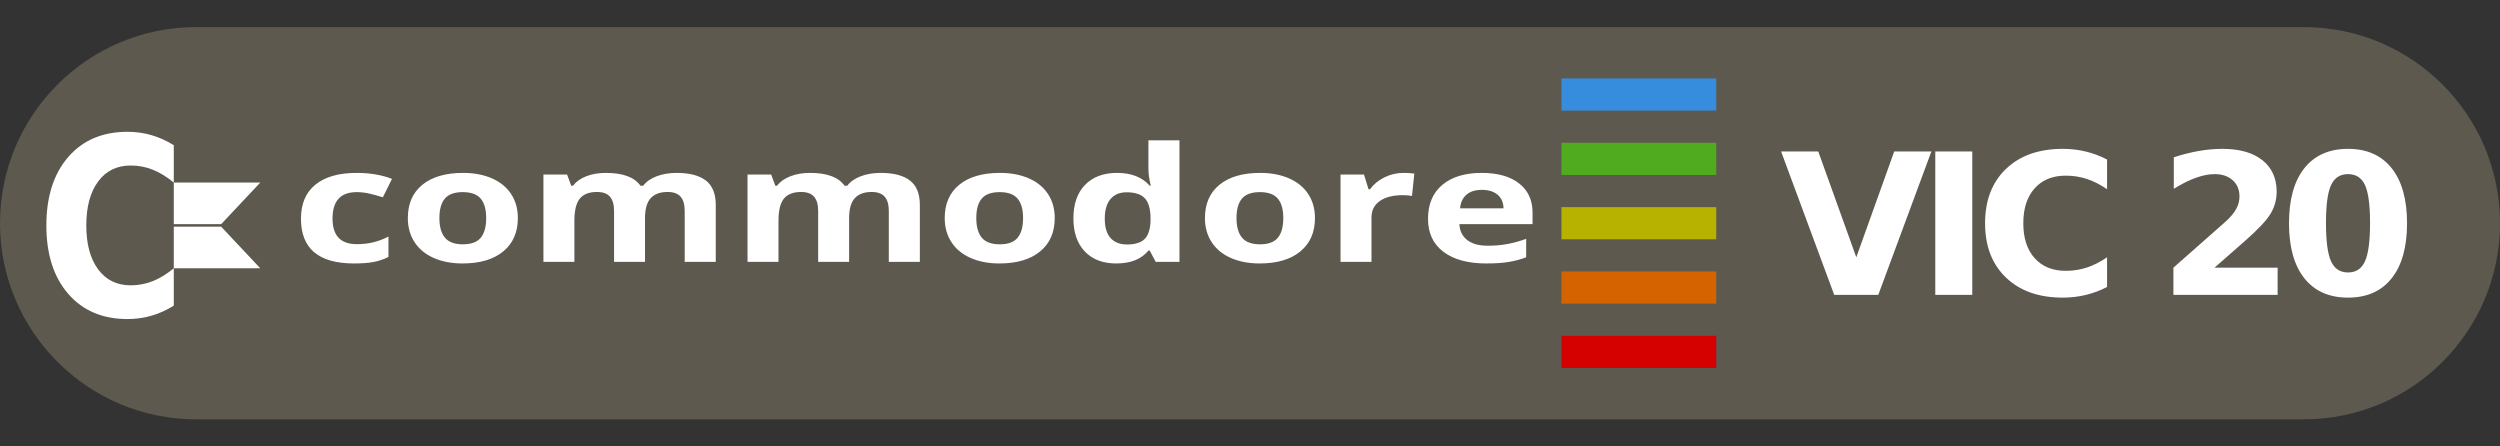 <?xml version="1.0" encoding="UTF-8" standalone="no"?><!-- Generator: Gravit.io --><svg xmlns="http://www.w3.org/2000/svg" xmlns:xlink="http://www.w3.org/1999/xlink" style="isolation:isolate" viewBox="0 0 1400 250" width="1400pt" height="250pt"><rect x="0" y="0" width="1400" height="250" fill="#333333" stroke="none"/><defs><clipPath id="_clipPath_2YUq5AtoQapOCUxkaqJzJzKXwy89FK8r"><rect width="1400" height="250"/></clipPath></defs><g clip-path="url(#_clipPath_2YUq5AtoQapOCUxkaqJzJzKXwy89FK8r)"><path d="M 109.818 15.182 L 1290.182 15.182 C 1350.792 15.182 1400 64.39 1400 125 L 1400 125 C 1400 185.61 1350.792 234.818 1290.182 234.818 L 109.818 234.818 C 49.208 234.818 0 185.61 0 125 L 0 125 C 0 64.39 49.208 15.182 109.818 15.182 Z" style="stroke:none;fill:#5D594F;stroke-miterlimit:10;"/><path d=" M 198.209 147.538 L 198.209 147.538 L 198.209 147.538 Q 168.541 147.538 168.541 122.467 L 168.541 122.467 L 168.541 122.467 Q 168.541 109.997 176.611 103.412 L 176.611 103.412 L 176.611 103.412 Q 184.682 96.827 199.743 96.827 L 199.743 96.827 L 199.743 96.827 Q 210.769 96.827 219.522 100.153 L 219.522 100.153 L 214.407 110.479 L 214.407 110.479 Q 210.314 109.21 206.791 108.4 L 206.791 108.4 L 206.791 108.4 Q 203.267 107.591 199.743 107.591 L 199.743 107.591 L 199.743 107.591 Q 186.217 107.591 186.217 122.379 L 186.217 122.379 L 186.217 122.379 Q 186.217 136.731 199.743 136.731 L 199.743 136.731 L 199.743 136.731 Q 204.745 136.731 209.007 135.702 L 209.007 135.702 L 209.007 135.702 Q 213.27 134.674 217.532 132.487 L 217.532 132.487 L 217.532 143.906 L 217.532 143.906 Q 213.327 145.963 209.036 146.75 L 209.036 146.75 L 209.036 146.75 Q 204.745 147.538 198.209 147.538 Z  M 246.064 122.117 L 246.064 122.117 L 246.064 122.117 Q 246.064 129.38 249.161 133.099 L 249.161 133.099 L 249.161 133.099 Q 252.258 136.818 259.249 136.818 L 259.249 136.818 L 259.249 136.818 Q 266.183 136.818 269.224 133.121 L 269.224 133.121 L 269.224 133.121 Q 272.264 129.424 272.264 122.117 L 272.264 122.117 L 272.264 122.117 Q 272.264 114.854 269.195 111.222 L 269.195 111.222 L 269.195 111.222 Q 266.126 107.591 259.135 107.591 L 259.135 107.591 L 259.135 107.591 Q 252.202 107.591 249.133 111.2 L 249.133 111.2 L 249.133 111.2 Q 246.064 114.81 246.064 122.117 Z  M 289.997 122.117 L 289.997 122.117 L 289.997 122.117 Q 289.997 134.062 281.813 140.8 L 281.813 140.8 L 281.813 140.8 Q 273.628 147.538 259.022 147.538 L 259.022 147.538 L 259.022 147.538 Q 249.871 147.538 242.881 144.453 L 242.881 144.453 L 242.881 144.453 Q 235.89 141.369 232.139 135.593 L 232.139 135.593 L 232.139 135.593 Q 228.388 129.818 228.388 122.117 L 228.388 122.117 L 228.388 122.117 Q 228.388 110.128 236.515 103.478 L 236.515 103.478 L 236.515 103.478 Q 244.643 96.827 259.363 96.827 L 259.363 96.827 L 259.363 96.827 Q 268.513 96.827 275.504 99.89 L 275.504 99.89 L 275.504 99.89 Q 282.495 102.953 286.246 108.685 L 286.246 108.685 L 286.246 108.685 Q 289.997 114.416 289.997 122.117 Z  M 361.211 122.117 L 361.211 146.663 L 343.876 146.663 L 343.876 118.092 L 343.876 118.092 Q 343.876 112.797 341.574 110.15 L 341.574 110.15 L 341.574 110.15 Q 339.272 107.503 334.328 107.503 L 334.328 107.503 L 334.328 107.503 Q 327.678 107.503 324.666 111.266 L 324.666 111.266 L 324.666 111.266 Q 321.654 115.029 321.654 123.648 L 321.654 123.648 L 321.654 146.663 L 304.319 146.663 L 304.319 97.746 L 317.562 97.746 L 319.892 104.003 L 320.858 104.003 L 320.858 104.003 Q 323.416 100.634 328.246 98.731 L 328.246 98.731 L 328.246 98.731 Q 333.077 96.827 339.329 96.827 L 339.329 96.827 L 339.329 96.827 Q 353.595 96.827 358.653 104.003 L 358.653 104.003 L 360.188 104.003 L 360.188 104.003 Q 362.745 100.59 367.718 98.709 L 367.718 98.709 L 367.718 98.709 Q 372.691 96.827 378.943 96.827 L 378.943 96.827 L 378.943 96.827 Q 389.742 96.827 395.283 101.093 L 395.283 101.093 L 395.283 101.093 Q 400.824 105.359 400.824 114.766 L 400.824 114.766 L 400.824 146.663 L 383.433 146.663 L 383.433 118.092 L 383.433 118.092 Q 383.433 112.797 381.131 110.15 L 381.131 110.15 L 381.131 110.15 Q 378.829 107.503 373.885 107.503 L 373.885 107.503 L 373.885 107.503 Q 367.519 107.503 364.365 111.004 L 364.365 111.004 L 364.365 111.004 Q 361.211 114.504 361.211 122.117 L 361.211 122.117 Z  M 475.505 122.117 L 475.505 146.663 L 458.171 146.663 L 458.171 118.092 L 458.171 118.092 Q 458.171 112.797 455.869 110.15 L 455.869 110.15 L 455.869 110.15 Q 453.567 107.503 448.622 107.503 L 448.622 107.503 L 448.622 107.503 Q 441.973 107.503 438.96 111.266 L 438.96 111.266 L 438.96 111.266 Q 435.948 115.029 435.948 123.648 L 435.948 123.648 L 435.948 146.663 L 418.614 146.663 L 418.614 97.746 L 431.856 97.746 L 434.186 104.003 L 435.153 104.003 L 435.153 104.003 Q 437.71 100.634 442.541 98.731 L 442.541 98.731 L 442.541 98.731 Q 447.372 96.827 453.624 96.827 L 453.624 96.827 L 453.624 96.827 Q 467.889 96.827 472.948 104.003 L 472.948 104.003 L 474.482 104.003 L 474.482 104.003 Q 477.04 100.59 482.013 98.709 L 482.013 98.709 L 482.013 98.709 Q 486.986 96.827 493.238 96.827 L 493.238 96.827 L 493.238 96.827 Q 504.036 96.827 509.578 101.093 L 509.578 101.093 L 509.578 101.093 Q 515.119 105.359 515.119 114.766 L 515.119 114.766 L 515.119 146.663 L 497.728 146.663 L 497.728 118.092 L 497.728 118.092 Q 497.728 112.797 495.426 110.15 L 495.426 110.15 L 495.426 110.15 Q 493.124 107.503 488.179 107.503 L 488.179 107.503 L 488.179 107.503 Q 481.814 107.503 478.66 111.004 L 478.66 111.004 L 478.66 111.004 Q 475.505 114.504 475.505 122.117 L 475.505 122.117 Z  M 546.719 122.117 L 546.719 122.117 L 546.719 122.117 Q 546.719 129.38 549.817 133.099 L 549.817 133.099 L 549.817 133.099 Q 552.914 136.818 559.905 136.818 L 559.905 136.818 L 559.905 136.818 Q 566.839 136.818 569.879 133.121 L 569.879 133.121 L 569.879 133.121 Q 572.92 129.424 572.92 122.117 L 572.92 122.117 L 572.92 122.117 Q 572.92 114.854 569.851 111.222 L 569.851 111.222 L 569.851 111.222 Q 566.782 107.591 559.791 107.591 L 559.791 107.591 L 559.791 107.591 Q 552.857 107.591 549.788 111.2 L 549.788 111.2 L 549.788 111.2 Q 546.719 114.81 546.719 122.117 Z  M 590.652 122.117 L 590.652 122.117 L 590.652 122.117 Q 590.652 134.062 582.468 140.8 L 582.468 140.8 L 582.468 140.8 Q 574.284 147.538 559.677 147.538 L 559.677 147.538 L 559.677 147.538 Q 550.527 147.538 543.536 144.453 L 543.536 144.453 L 543.536 144.453 Q 536.546 141.369 532.795 135.593 L 532.795 135.593 L 532.795 135.593 Q 529.044 129.818 529.044 122.117 L 529.044 122.117 L 529.044 122.117 Q 529.044 110.128 537.171 103.478 L 537.171 103.478 L 537.171 103.478 Q 545.298 96.827 560.018 96.827 L 560.018 96.827 L 560.018 96.827 Q 569.169 96.827 576.159 99.89 L 576.159 99.89 L 576.159 99.89 Q 583.15 102.953 586.901 108.685 L 586.901 108.685 L 586.901 108.685 Q 590.652 114.416 590.652 122.117 Z  M 625.094 147.538 L 625.094 147.538 L 625.094 147.538 Q 613.898 147.538 607.504 140.843 L 607.504 140.843 L 607.504 140.843 Q 601.11 134.149 601.11 122.292 L 601.11 122.292 L 601.11 122.292 Q 601.11 110.26 607.617 103.544 L 607.617 103.544 L 607.617 103.544 Q 614.125 96.827 625.549 96.827 L 625.549 96.827 L 625.549 96.827 Q 637.541 96.827 643.85 104.003 L 643.85 104.003 L 644.418 104.003 L 644.418 104.003 Q 643.111 98.534 643.111 94.246 L 643.111 94.246 L 643.111 78.582 L 660.502 78.582 L 660.502 146.663 L 647.203 146.663 L 643.85 140.318 L 643.111 140.318 L 643.111 140.318 Q 637.2 147.538 625.094 147.538 Z  M 631.175 136.906 L 631.175 136.906 L 631.175 136.906 Q 637.825 136.906 640.923 133.93 L 640.923 133.93 L 640.923 133.93 Q 644.02 130.955 644.304 123.823 L 644.304 123.823 L 644.304 122.379 L 644.304 122.379 Q 644.304 114.504 641.15 111.091 L 641.15 111.091 L 641.15 111.091 Q 637.996 107.678 630.891 107.678 L 630.891 107.678 L 630.891 107.678 Q 625.094 107.678 621.883 111.463 L 621.883 111.463 L 621.883 111.463 Q 618.672 115.248 618.672 122.467 L 618.672 122.467 L 618.672 122.467 Q 618.672 129.686 621.911 133.296 L 621.911 133.296 L 621.911 133.296 Q 625.151 136.906 631.175 136.906 Z  M 692.443 122.117 L 692.443 122.117 L 692.443 122.117 Q 692.443 129.38 695.541 133.099 L 695.541 133.099 L 695.541 133.099 Q 698.638 136.818 705.629 136.818 L 705.629 136.818 L 705.629 136.818 Q 712.563 136.818 715.603 133.121 L 715.603 133.121 L 715.603 133.121 Q 718.644 129.424 718.644 122.117 L 718.644 122.117 L 718.644 122.117 Q 718.644 114.854 715.575 111.222 L 715.575 111.222 L 715.575 111.222 Q 712.506 107.591 705.515 107.591 L 705.515 107.591 L 705.515 107.591 Q 698.581 107.591 695.512 111.2 L 695.512 111.2 L 695.512 111.2 Q 692.443 114.81 692.443 122.117 Z  M 736.377 122.117 L 736.377 122.117 L 736.377 122.117 Q 736.377 134.062 728.192 140.8 L 728.192 140.8 L 728.192 140.8 Q 720.008 147.538 705.402 147.538 L 705.402 147.538 L 705.402 147.538 Q 696.251 147.538 689.261 144.453 L 689.261 144.453 L 689.261 144.453 Q 682.27 141.369 678.519 135.593 L 678.519 135.593 L 678.519 135.593 Q 674.768 129.818 674.768 122.117 L 674.768 122.117 L 674.768 122.117 Q 674.768 110.128 682.895 103.478 L 682.895 103.478 L 682.895 103.478 Q 691.022 96.827 705.743 96.827 L 705.743 96.827 L 705.743 96.827 Q 714.893 96.827 721.884 99.89 L 721.884 99.89 L 721.884 99.89 Q 728.874 102.953 732.625 108.685 L 732.625 108.685 L 732.625 108.685 Q 736.377 114.416 736.377 122.117 Z  M 786.164 96.827 L 786.164 96.827 L 786.164 96.827 Q 789.687 96.827 792.018 97.221 L 792.018 97.221 L 790.71 109.735 L 790.71 109.735 Q 788.608 109.297 785.595 109.297 L 785.595 109.297 L 785.595 109.297 Q 777.297 109.297 772.665 112.579 L 772.665 112.579 L 772.665 112.579 Q 768.033 115.86 768.033 121.767 L 768.033 121.767 L 768.033 146.663 L 750.699 146.663 L 750.699 97.746 L 763.828 97.746 L 766.385 105.972 L 767.238 105.972 L 767.238 105.972 Q 770.193 101.859 775.223 99.343 L 775.223 99.343 L 775.223 99.343 Q 780.253 96.827 786.164 96.827 Z  M 829.87 106.322 L 829.87 106.322 L 829.87 106.322 Q 824.357 106.322 821.231 109.013 L 821.231 109.013 L 821.231 109.013 Q 818.105 111.704 817.65 116.648 L 817.65 116.648 L 841.975 116.648 L 841.975 116.648 Q 841.862 111.704 838.622 109.013 L 838.622 109.013 L 838.622 109.013 Q 835.383 106.322 829.87 106.322 Z  M 832.313 147.538 L 832.313 147.538 L 832.313 147.538 Q 816.968 147.538 808.329 141.018 L 808.329 141.018 L 808.329 141.018 Q 799.69 134.499 799.69 122.554 L 799.69 122.554 L 799.69 122.554 Q 799.69 110.26 807.676 103.544 L 807.676 103.544 L 807.676 103.544 Q 815.661 96.827 829.756 96.827 L 829.756 96.827 L 829.756 96.827 Q 843.226 96.827 850.728 102.734 L 850.728 102.734 L 850.728 102.734 Q 858.23 108.641 858.23 119.054 L 858.23 119.054 L 858.23 125.53 L 817.252 125.53 L 817.252 125.53 Q 817.536 131.218 821.629 134.412 L 821.629 134.412 L 821.629 134.412 Q 825.721 137.606 833.109 137.606 L 833.109 137.606 L 833.109 137.606 Q 838.849 137.606 843.965 136.687 L 843.965 136.687 L 843.965 136.687 Q 849.08 135.768 854.65 133.755 L 854.65 133.755 L 854.65 144.081 L 854.65 144.081 Q 850.103 145.831 844.931 146.685 L 844.931 146.685 L 844.931 146.685 Q 839.759 147.538 832.313 147.538 Z " fill="rgb(255,255,255)"/><path d=" M 97.322 150.237 L 97.322 171.157 L 97.322 171.157 Q 91.366 174.88 84.904 176.776 L 84.904 176.776 L 84.904 176.776 Q 78.443 178.671 71.419 178.671 L 71.419 178.671 L 71.419 178.671 Q 50.461 178.671 38.212 164.556 L 38.212 164.556 L 38.212 164.556 Q 25.963 150.44 25.963 126.272 L 25.963 126.272 L 25.963 126.272 Q 25.963 102.035 38.212 87.919 L 38.212 87.919 L 38.212 87.919 Q 50.461 73.804 71.419 73.804 L 71.419 73.804 L 71.419 73.804 Q 78.443 73.804 84.904 75.7 L 84.904 75.7 L 84.904 75.7 Q 91.366 77.595 97.322 81.319 L 97.322 81.319 L 97.322 102.238 L 97.322 102.238 Q 91.31 97.296 85.466 94.994 L 85.466 94.994 L 85.466 94.994 Q 79.623 92.692 73.161 92.692 L 73.161 92.692 L 73.161 92.692 Q 61.586 92.692 54.956 101.629 L 54.956 101.629 L 54.956 101.629 Q 48.326 110.565 48.326 126.272 L 48.326 126.272 L 48.326 126.272 Q 48.326 141.91 54.956 150.847 L 54.956 150.847 L 54.956 150.847 Q 61.586 159.783 73.161 159.783 L 73.161 159.783 L 73.161 159.783 Q 79.623 159.783 85.466 157.481 L 85.466 157.481 L 85.466 157.481 Q 91.31 155.18 97.322 150.237 L 97.322 150.237 Z " fill="rgb(255,255,255)"/><path d=" M 97.322 102.238 L 97.322 125.53 L 123.854 125.53 L 145.745 102.238 L 97.322 102.238 Z " fill="rgb(255,255,255)"/><path d=" M 97.322 150.237 L 97.322 126.946 L 123.854 126.946 L 145.745 150.237 L 97.322 150.237 Z " fill="rgb(255,255,255)"/><rect x="874.419" y="188.051" width="86.682" height="18.015" transform="matrix(-1,0,0,-1,1835.52,394.117)" fill="rgb(213,0,0)"/><rect x="874.419" y="152.022" width="86.682" height="18.015" transform="matrix(-1,0,0,-1,1835.52,322.059)" fill="rgb(213,99,0)"/><rect x="874.419" y="115.993" width="86.682" height="18.015" transform="matrix(-1,0,0,-1,1835.52,250)" fill="rgb(183,177,0)"/><rect x="874.419" y="43.934" width="86.682" height="18.015" transform="matrix(-1,0,0,-1,1835.52,105.883)" fill="rgb(55,141,221)"/><rect x="874.419" y="79.963" width="86.682" height="18.015" transform="matrix(-1,0,0,-1,1835.52,177.941)" fill="rgb(80,172,30)"/><path d=" M 1257.288 134.831 L 1240.131 149.891 L 1275.467 149.891 L 1275.467 165.112 L 1217.111 165.112 L 1217.111 149.891 L 1246.423 124.021 L 1246.423 124.021 Q 1250.349 120.471 1252.232 117.082 L 1252.232 117.082 L 1252.232 117.082 Q 1254.114 113.694 1254.114 110.037 L 1254.114 110.037 L 1254.114 110.037 Q 1254.114 104.389 1250.323 100.947 L 1250.323 100.947 L 1250.323 100.947 Q 1246.531 97.505 1240.238 97.505 L 1240.238 97.505 L 1240.238 97.505 Q 1235.398 97.505 1229.643 99.576 L 1229.643 99.576 L 1229.643 99.576 Q 1223.888 101.646 1217.326 105.734 L 1217.326 105.734 L 1217.326 88.093 L 1217.326 88.093 Q 1224.318 85.78 1231.149 84.57 L 1231.149 84.57 L 1231.149 84.57 Q 1237.979 83.36 1244.541 83.36 L 1244.541 83.36 L 1244.541 83.36 Q 1258.955 83.36 1266.942 89.706 L 1266.942 89.706 L 1266.942 89.706 Q 1274.929 96.053 1274.929 107.401 L 1274.929 107.401 L 1274.929 107.401 Q 1274.929 113.963 1271.54 119.637 L 1271.54 119.637 L 1271.54 119.637 Q 1268.152 125.311 1257.288 134.831 L 1257.288 134.831 Z  M 1327.232 124.881 L 1327.232 124.881 L 1327.232 124.881 Q 1327.232 109.822 1324.408 103.663 L 1324.408 103.663 L 1324.408 103.663 Q 1321.584 97.505 1314.915 97.505 L 1314.915 97.505 L 1314.915 97.505 Q 1308.246 97.505 1305.395 103.663 L 1305.395 103.663 L 1305.395 103.663 Q 1302.545 109.822 1302.545 124.881 L 1302.545 124.881 L 1302.545 124.881 Q 1302.545 140.102 1305.395 146.341 L 1305.395 146.341 L 1305.395 146.341 Q 1308.246 152.58 1314.915 152.58 L 1314.915 152.58 L 1314.915 152.58 Q 1321.531 152.58 1324.381 146.341 L 1324.381 146.341 L 1324.381 146.341 Q 1327.232 140.102 1327.232 124.881 Z  M 1347.939 125.043 L 1347.939 125.043 L 1347.939 125.043 Q 1347.939 144.996 1339.333 155.834 L 1339.333 155.834 L 1339.333 155.834 Q 1330.728 166.671 1314.915 166.671 L 1314.915 166.671 L 1314.915 166.671 Q 1299.049 166.671 1290.443 155.834 L 1290.443 155.834 L 1290.443 155.834 Q 1281.838 144.996 1281.838 125.043 L 1281.838 125.043 L 1281.838 125.043 Q 1281.838 105.035 1290.443 94.197 L 1290.443 94.197 L 1290.443 94.197 Q 1299.049 83.36 1314.915 83.36 L 1314.915 83.36 L 1314.915 83.36 Q 1330.728 83.36 1339.333 94.197 L 1339.333 94.197 L 1339.333 94.197 Q 1347.939 105.035 1347.939 125.043 Z  M 1027.154 165.112 L 997.412 84.812 L 1018.226 84.812 L 1039.524 144.082 L 1060.769 84.812 L 1081.584 84.812 L 1051.841 165.112 L 1027.154 165.112 Z  M 1083.76 165.112 L 1083.76 84.812 L 1104.467 84.812 L 1104.467 165.112 L 1083.76 165.112 Z  M 1179.95 144.082 L 1179.95 160.701 L 1179.95 160.701 Q 1174.249 163.659 1168.064 165.165 L 1168.064 165.165 L 1168.064 165.165 Q 1161.879 166.671 1155.156 166.671 L 1155.156 166.671 L 1155.156 166.671 Q 1135.094 166.671 1123.37 155.457 L 1123.37 155.457 L 1123.37 155.457 Q 1111.645 144.243 1111.645 125.043 L 1111.645 125.043 L 1111.645 125.043 Q 1111.645 105.788 1123.37 94.574 L 1123.37 94.574 L 1123.37 94.574 Q 1135.094 83.36 1155.156 83.36 L 1155.156 83.36 L 1155.156 83.36 Q 1161.879 83.36 1168.064 84.866 L 1168.064 84.866 L 1168.064 84.866 Q 1174.249 86.372 1179.95 89.33 L 1179.95 89.33 L 1179.95 105.949 L 1179.95 105.949 Q 1174.195 102.023 1168.602 100.194 L 1168.602 100.194 L 1168.602 100.194 Q 1163.008 98.366 1156.823 98.366 L 1156.823 98.366 L 1156.823 98.366 Q 1145.744 98.366 1139.397 105.465 L 1139.397 105.465 L 1139.397 105.465 Q 1133.051 112.565 1133.051 125.043 L 1133.051 125.043 L 1133.051 125.043 Q 1133.051 137.467 1139.397 144.566 L 1139.397 144.566 L 1139.397 144.566 Q 1145.744 151.666 1156.823 151.666 L 1156.823 151.666 L 1156.823 151.666 Q 1163.008 151.666 1168.602 149.837 L 1168.602 149.837 L 1168.602 149.837 Q 1174.195 148.008 1179.95 144.082 L 1179.95 144.082 Z " fill="rgb(255,255,255)"/></g></svg>